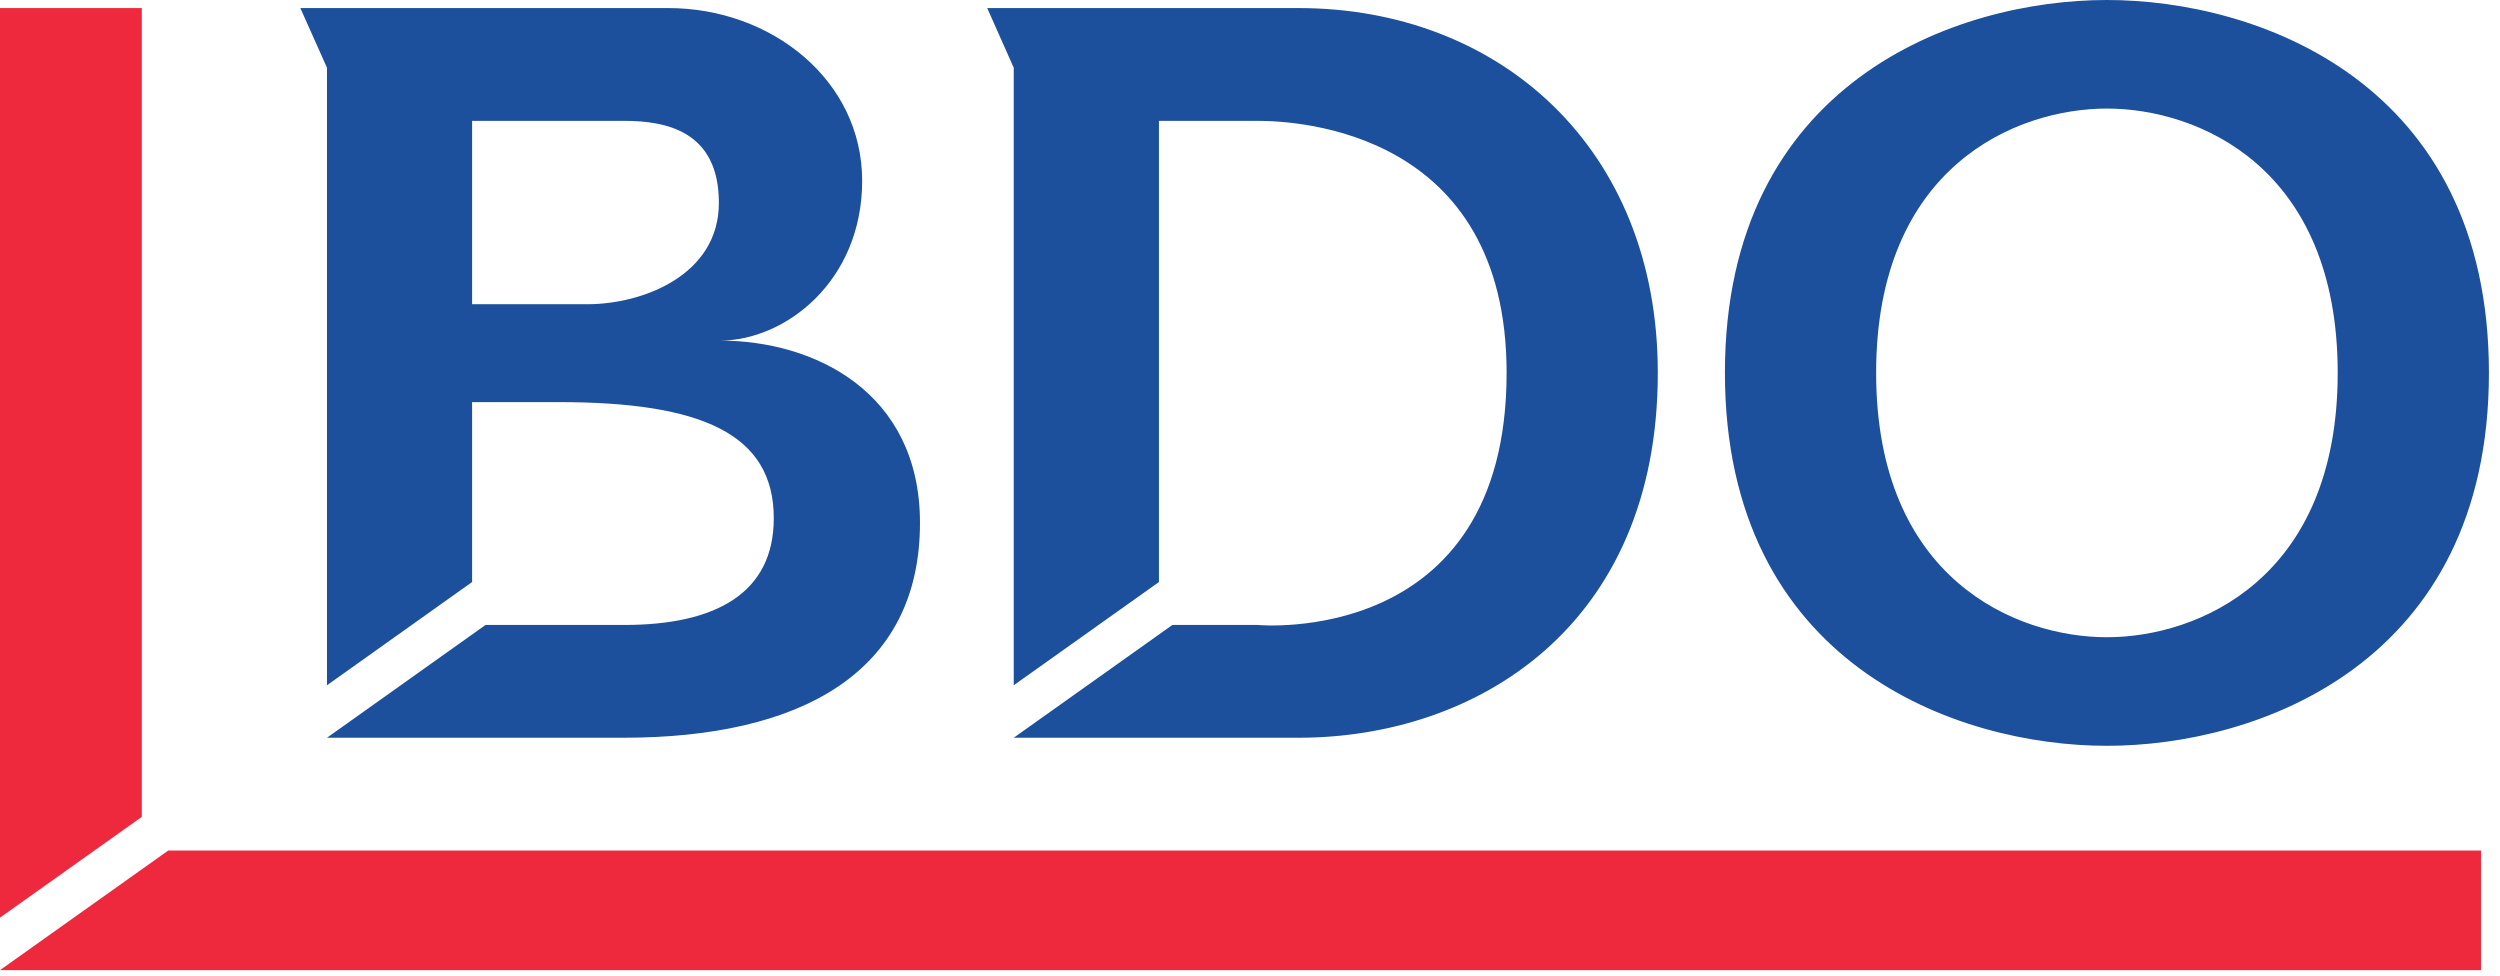 <svg width="123" height="48" viewBox="0 0 123 48" fill="none" xmlns="http://www.w3.org/2000/svg">
<path d="M103.66 0C96.27 0 84.866 4.02 84.866 18.344C84.866 32.667 96.27 36.694 103.66 36.694C111.049 36.694 122.455 32.667 122.455 18.344C122.455 4.02 111.049 0 103.66 0ZM14.777 0.397L16.088 3.333V33.715L23.227 28.636V19.784H27.491C34.499 19.784 38.07 21.335 38.07 25.498C38.07 29.189 35.209 30.748 30.714 30.748H23.888L16.088 36.297H30.66C39.388 36.297 45.263 33.105 45.263 25.724C45.263 19.286 40.065 16.757 35.423 16.757C38.632 16.757 42.418 13.842 42.418 8.894C42.418 3.948 37.961 0.397 32.88 0.397H18.006H14.777ZM48.571 0.397L49.876 3.333V33.715L57.02 28.636V5.946H61.88C63.887 5.946 74.125 6.457 74.125 18.344C74.125 31.909 61.88 30.748 61.88 30.748H57.682L49.876 36.297H63.889C72.616 36.297 81.564 30.848 81.564 18.344C81.564 7.259 73.751 0.397 63.889 0.397H48.571ZM103.66 5.341C108.124 5.341 115.015 8.192 115.015 18.344C115.015 28.496 108.124 31.352 103.66 31.352C99.197 31.352 92.306 28.496 92.306 18.344C92.306 8.192 99.197 5.341 103.66 5.341ZM23.227 5.946H30.708C32.763 5.946 35.369 6.439 35.369 9.981C35.369 13.524 31.651 14.968 28.892 14.968H23.227V5.946Z" fill="#1C4F9C"/>
<path d="M0 0.397V45.148L6.976 40.191V0.397H0ZM8.276 41.846L0 47.73H122.064V41.846H8.276Z" fill="#EE293D"/>
</svg>
